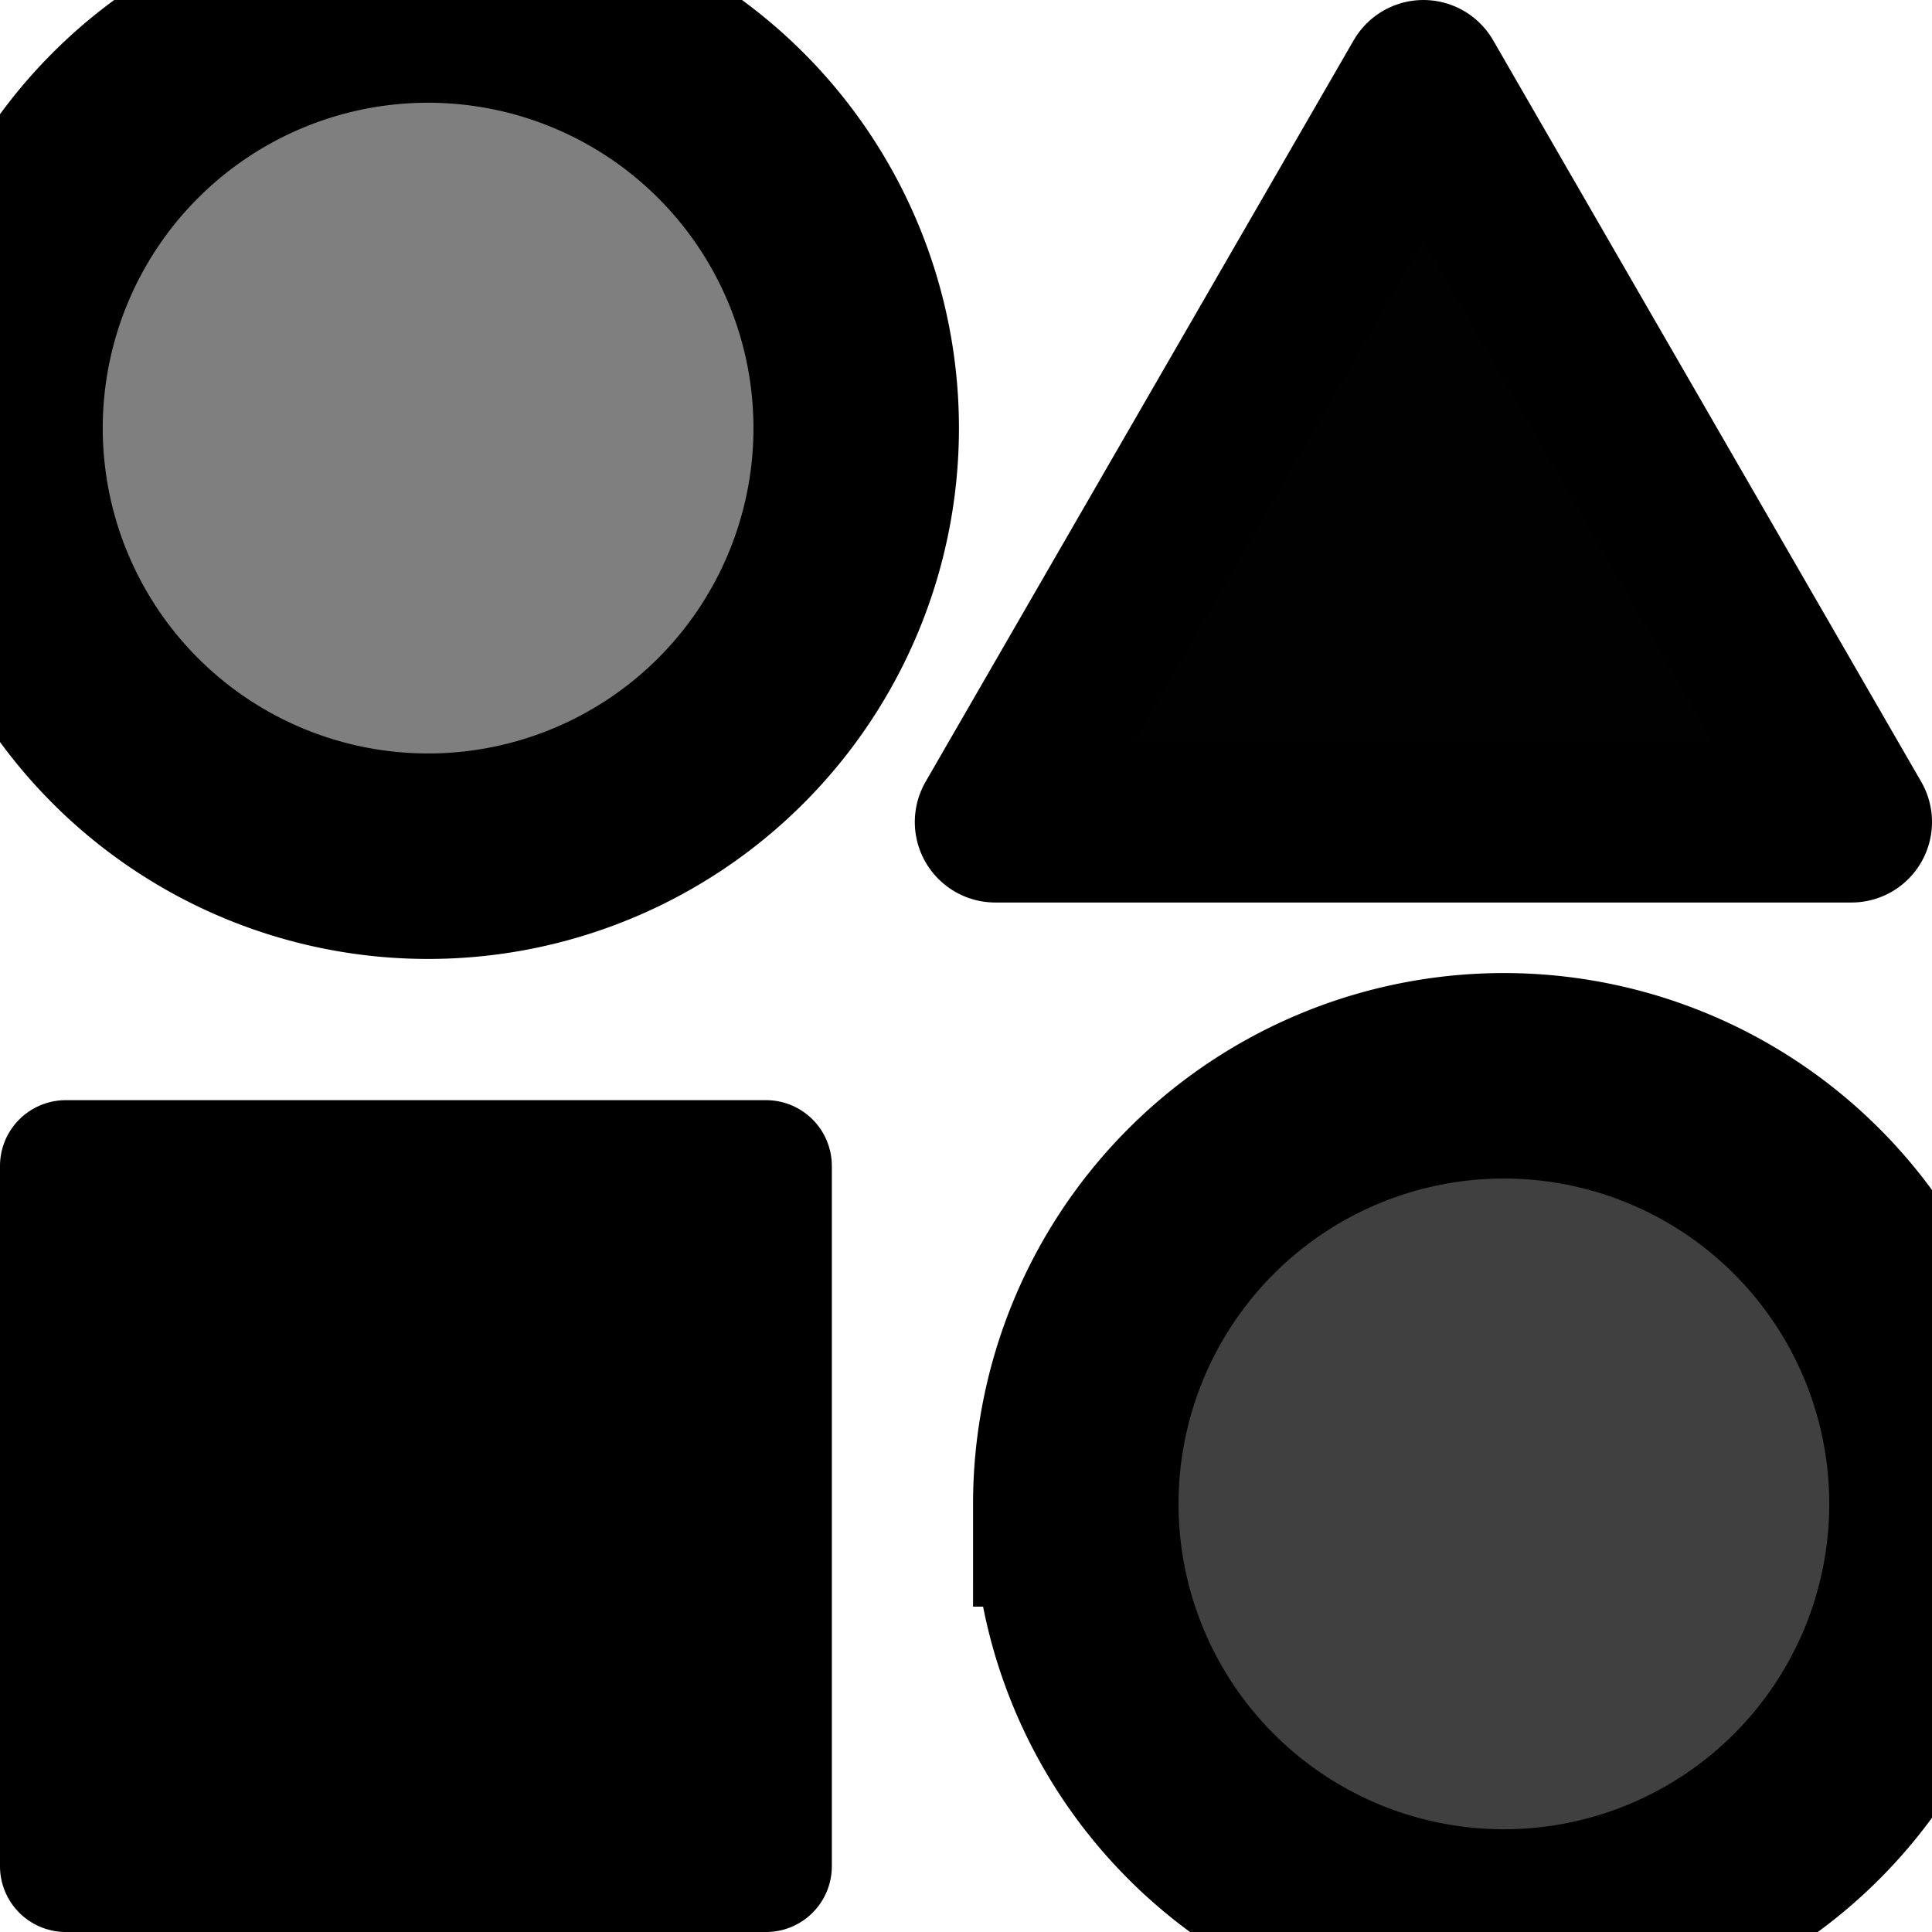 <?xml version="1.0" encoding="UTF-8" standalone="no"?>
<svg
   id="vector"
   width="72"
   height="72"
   viewBox="0 0 72 72"
   version="1.1"
   sodipodi:docname="lawnicons.svg"
   inkscape:version="1.2.1 (9c6d41e410, 2022-07-14)"
   xmlns:inkscape="http://www.inkscape.org/namespaces/inkscape"
   xmlns:sodipodi="http://sodipodi.sourceforge.net/DTD/sodipodi-0.dtd"
   xmlns="http://www.w3.org/2000/svg"
   xmlns:svg="http://www.w3.org/2000/svg">
  <defs
     id="defs9" />
  <sodipodi:namedview
     id="namedview7"
     pagecolor="#ffffff"
     bordercolor="#000000"
     borderopacity="0.25"
     inkscape:showpageshadow="2"
     inkscape:pageopacity="0.0"
     inkscape:pagecheckerboard="0"
     inkscape:deskcolor="#d1d1d1"
     showgrid="false"
     inkscape:zoom="5.7569444"
     inkscape:cx="13.809409"
     inkscape:cy="46.899879"
     inkscape:window-width="1920"
     inkscape:window-height="1009"
     inkscape:window-x="-8"
     inkscape:window-y="-8"
     inkscape:window-maximized="1"
     inkscape:current-layer="vector" />
  <path
     fill="#000"
     d="M15.954,15.954m-15.954,0a15.954,15.954 0,1 1,31.908 0a15.954,15.954 0,1 1,-31.908 0"
     stroke-width="7.658"
     stroke="#00000000"
     fill-opacity="0.5"
     id="path_0" />
  <path
     fill="#000"
     d="M56.046,56.046m-15.954,0a15.954,15.954 0,1 1,31.908 0a15.954,15.954 0,1 1,-31.908 0"
     stroke-width="7.658"
     stroke="#00000000"
     fill-opacity="0.747"
     id="path_1" />
  <path
     fill="#000000"
     d="M 2.453,43.453 H 28.547 V 69.547 H 2.453 Z"
     stroke-linejoin="round"
     stroke-width="7.658"
     stroke="#00000000"
     id="path_2"
     style="stroke:#000000;stroke-width:4.907;stroke-linecap:round;stroke-dasharray:none;stroke-opacity:1" />
  <path
     fill="#000000"
     d="M 53.046,3 37.092,30.634 h 31.908 z"
     stroke-linejoin="round"
     stroke-width="7.658"
     stroke="#00000000"
     fill-opacity="0.25"
     id="path_3"
     style="fill:#000000;fill-opacity:0.993;stroke:#000000;stroke-width:6;stroke-linecap:round;stroke-linejoin:round;stroke-dasharray:none;stroke-opacity:1;paint-order:markers stroke fill" />
</svg>
